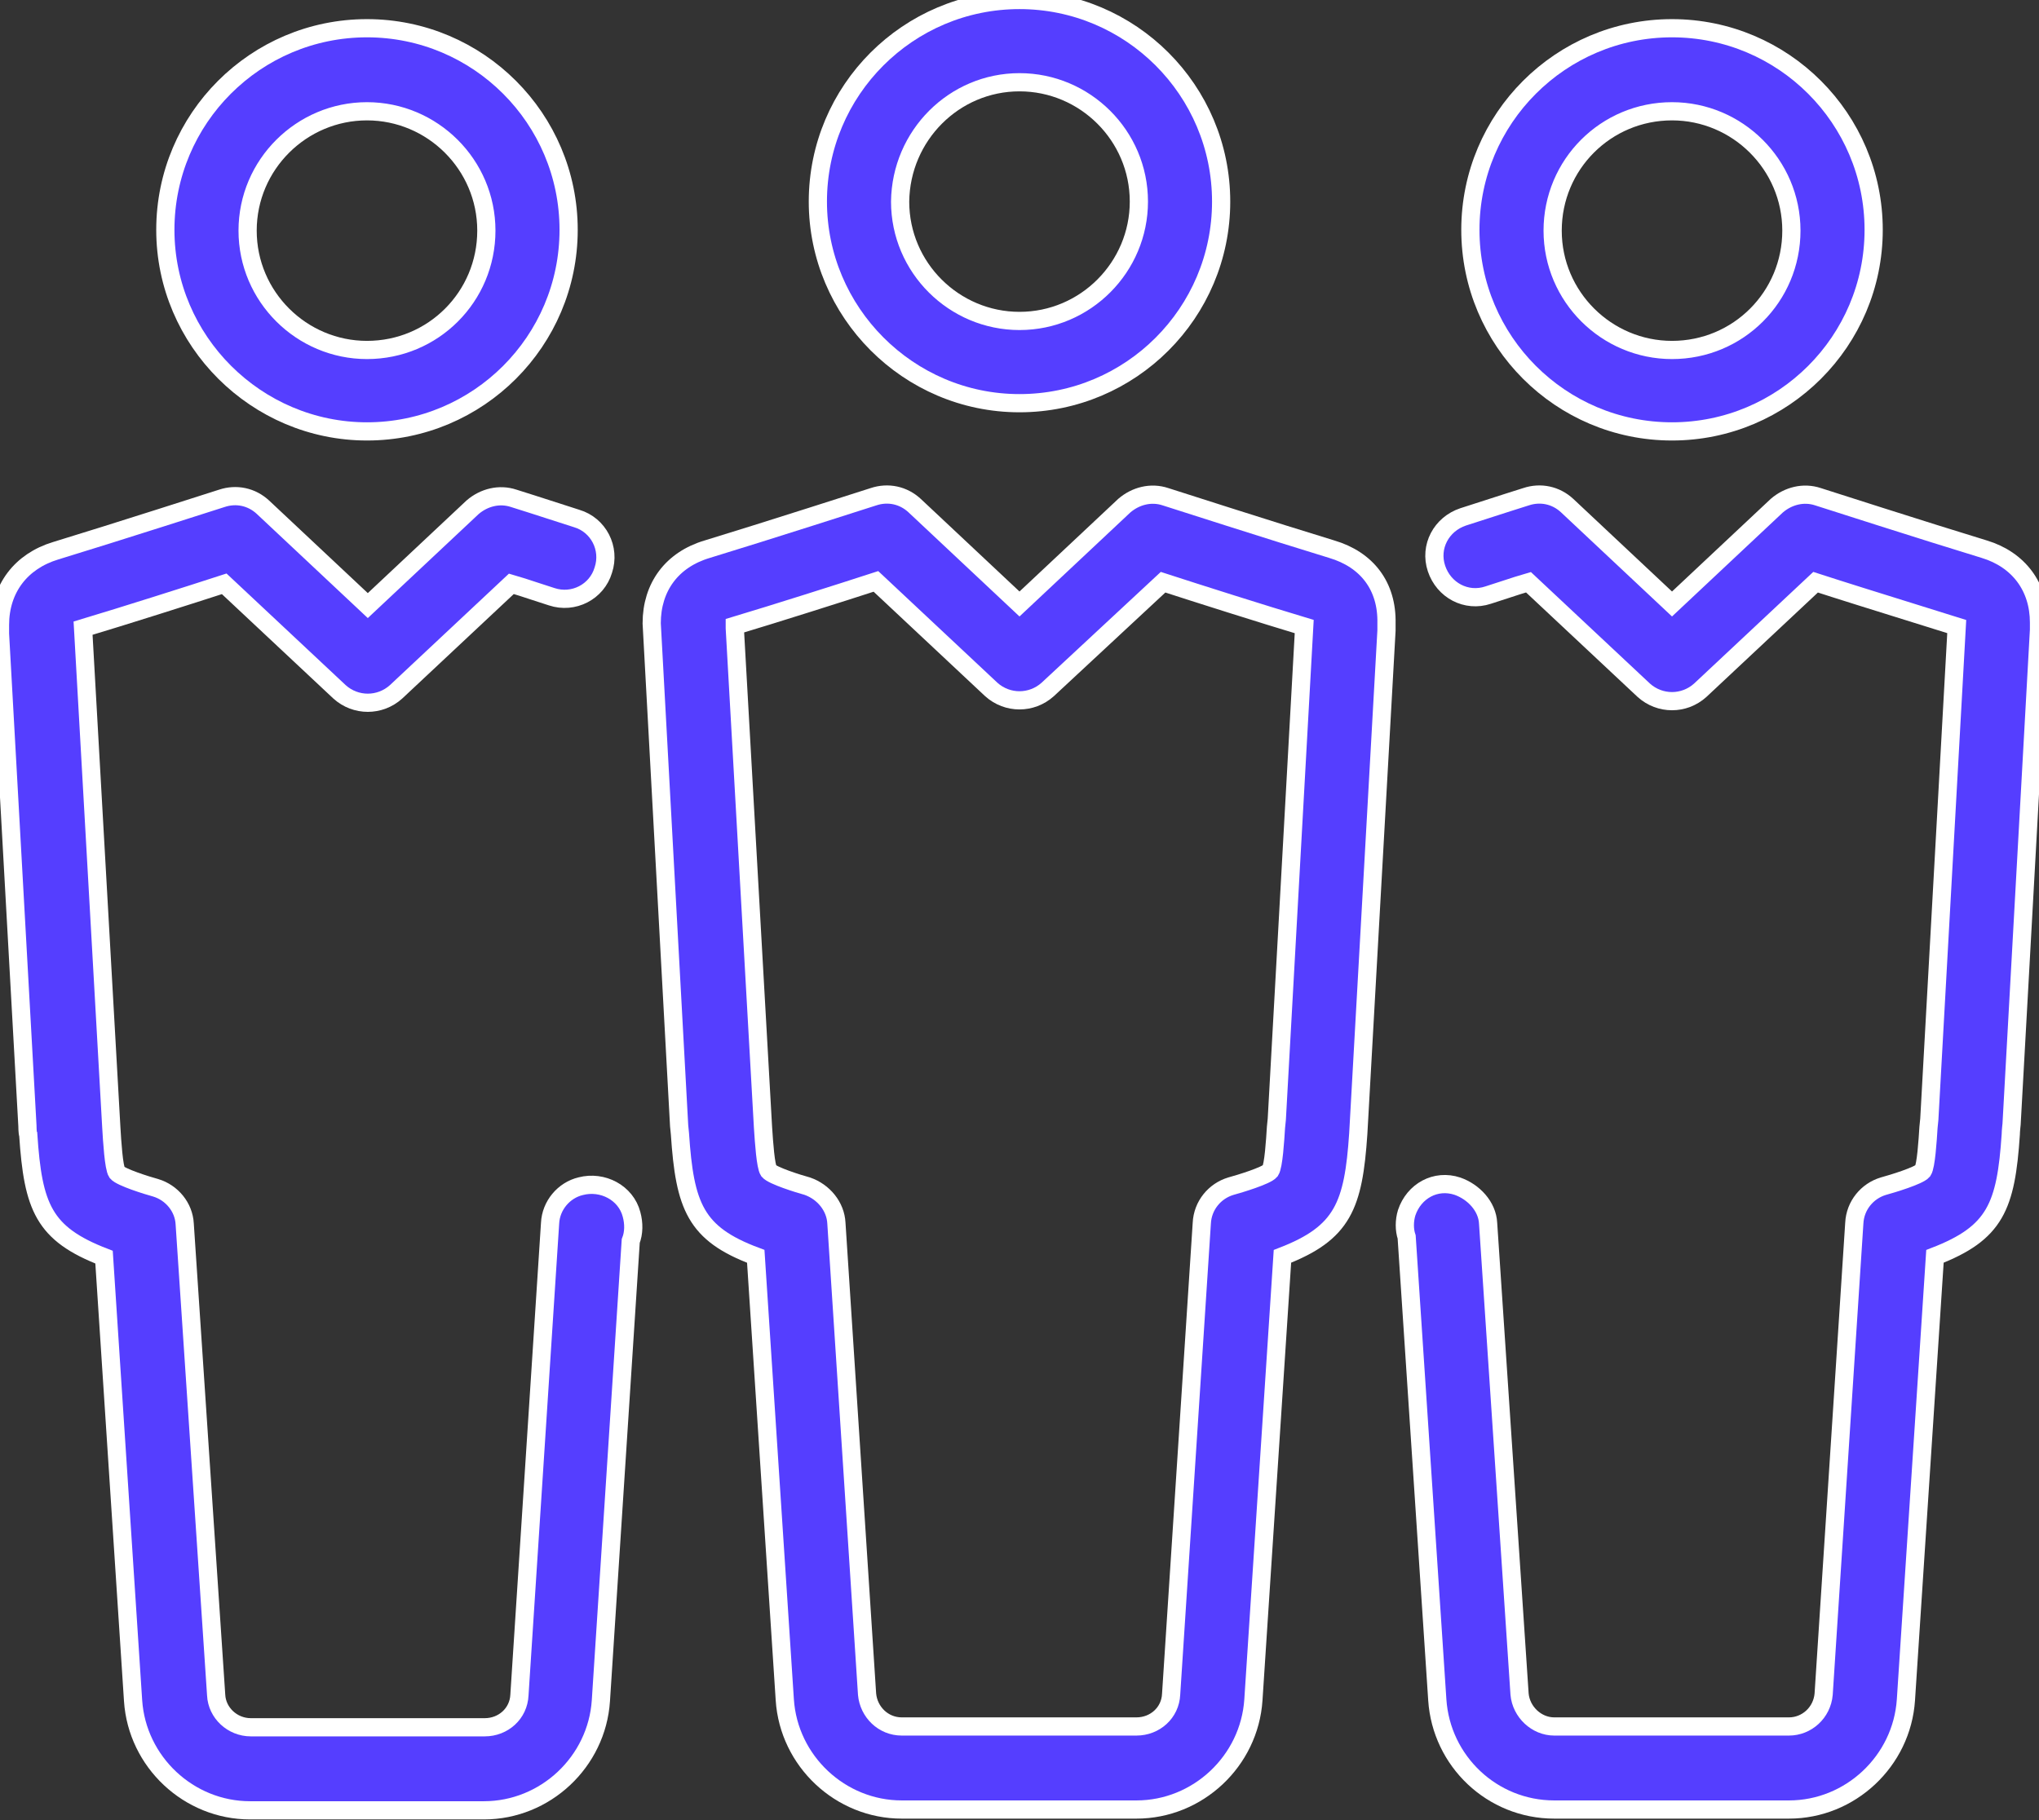 <svg width="112" height="100" viewBox="0 0 112 100" fill="none" xmlns="http://www.w3.org/2000/svg">
<rect x="0" y="0" width="112" height="100" fill="#333333" stroke="none"/>
<path d="M56 22.152C62.114 22.152 67.076 17.19 67.076 11.076C67.076 4.962 62.114 0 56 0C49.886 0 44.924 4.962 44.924 11.076C44.924 17.146 49.886 22.152 56 22.152ZM56 4.519C59.589 4.519 62.557 7.443 62.557 11.076C62.557 14.665 59.633 17.633 56 17.633C52.411 17.633 49.443 14.709 49.443 11.076C49.487 7.443 52.411 4.519 56 4.519Z" fill="#553EFF"/>
<path d="M56 22.152C62.114 22.152 67.076 17.19 67.076 11.076C67.076 4.962 62.114 0 56 0C49.886 0 44.924 4.962 44.924 11.076C44.924 17.146 49.886 22.152 56 22.152ZM56 4.519C59.589 4.519 62.557 7.443 62.557 11.076C62.557 14.665 59.633 17.633 56 17.633C52.411 17.633 49.443 14.709 49.443 11.076C49.487 7.443 52.411 4.519 56 4.519Z" stroke="white"/>
<path d="M31.899 65.171C30.968 65.392 30.259 66.234 30.215 67.209L28.532 93.126C28.487 94.145 27.646 94.899 26.627 94.899H13.778C12.759 94.899 11.918 94.101 11.873 93.126L10.146 67.253C10.101 66.323 9.437 65.525 8.551 65.259C8.063 65.126 6.646 64.683 6.424 64.418C6.247 64.152 6.158 62.69 6.114 61.937L4.563 34.513C6.778 33.848 10.411 32.696 12.316 32.076L18.652 38.013C19.538 38.81 20.867 38.81 21.753 38.013L28.089 32.076C28.464 32.183 28.889 32.323 29.352 32.476C29.654 32.575 29.972 32.68 30.304 32.785C31.5 33.183 32.785 32.519 33.139 31.323C33.538 30.127 32.873 28.842 31.677 28.487C29.772 27.867 28.221 27.38 28.221 27.38C27.424 27.114 26.582 27.335 25.962 27.867L20.203 33.272L14.443 27.867C13.823 27.291 12.981 27.114 12.184 27.38C12.184 27.38 6.114 29.329 3.057 30.259C1.152 30.835 0 32.342 0 34.335V34.823L1.506 61.848C1.506 61.848 1.506 62.247 1.551 62.335C1.816 66.323 2.392 67.785 5.715 69.07L7.31 93.437C7.532 96.804 10.367 99.462 13.734 99.462H26.582C29.949 99.462 32.785 96.804 33.006 93.437L34.646 68.183C34.823 67.74 34.823 67.209 34.69 66.721C34.38 65.525 33.095 64.861 31.899 65.171Z" fill="#553EFF"/>
<path d="M31.899 65.171C30.968 65.392 30.259 66.234 30.215 67.209L28.532 93.126C28.487 94.145 27.646 94.899 26.627 94.899H13.778C12.759 94.899 11.918 94.101 11.873 93.126L10.146 67.253C10.101 66.323 9.437 65.525 8.551 65.259C8.063 65.126 6.646 64.683 6.424 64.418C6.247 64.152 6.158 62.69 6.114 61.937L4.563 34.513C6.778 33.848 10.411 32.696 12.316 32.076L18.652 38.013C19.538 38.81 20.867 38.81 21.753 38.013L28.089 32.076C28.464 32.183 28.889 32.323 29.352 32.476C29.654 32.575 29.972 32.68 30.304 32.785C31.5 33.183 32.785 32.519 33.139 31.323C33.538 30.127 32.873 28.842 31.677 28.487C29.772 27.867 28.221 27.38 28.221 27.38C27.424 27.114 26.582 27.335 25.962 27.867L20.203 33.272L14.443 27.867C13.823 27.291 12.981 27.114 12.184 27.38C12.184 27.38 6.114 29.329 3.057 30.259C1.152 30.835 0 32.342 0 34.335V34.823L1.506 61.848C1.506 61.848 1.506 62.247 1.551 62.335C1.816 66.323 2.392 67.785 5.715 69.07L7.31 93.437C7.532 96.804 10.367 99.462 13.734 99.462H26.582C29.949 99.462 32.785 96.804 33.006 93.437L34.646 68.183C34.823 67.74 34.823 67.209 34.69 66.721C34.38 65.525 33.095 64.861 31.899 65.171Z" stroke="white"/>
<path d="M20.158 23.702C26.272 23.702 31.234 18.74 31.234 12.627C31.234 6.513 26.272 1.551 20.158 1.551C14.044 1.551 9.082 6.513 9.082 12.627C9.082 18.74 14.089 23.702 20.158 23.702ZM20.158 6.114C23.747 6.114 26.715 9.038 26.715 12.671C26.715 16.304 23.791 19.228 20.158 19.228C16.57 19.228 13.601 16.304 13.601 12.671C13.601 9.038 16.57 6.114 20.158 6.114Z" fill="#553EFF"/>
<path d="M20.158 23.702C26.272 23.702 31.234 18.74 31.234 12.627C31.234 6.513 26.272 1.551 20.158 1.551C14.044 1.551 9.082 6.513 9.082 12.627C9.082 18.74 14.089 23.702 20.158 23.702ZM20.158 6.114C23.747 6.114 26.715 9.038 26.715 12.671C26.715 16.304 23.791 19.228 20.158 19.228C16.57 19.228 13.601 16.304 13.601 12.671C13.601 9.038 16.57 6.114 20.158 6.114Z" stroke="white"/>
<path d="M73.145 30.171C70.088 29.241 64.019 27.291 64.019 27.291C63.221 27.025 62.38 27.247 61.759 27.779L56 33.184L50.24 27.779C49.62 27.203 48.778 27.025 47.981 27.291C47.981 27.291 41.911 29.241 38.854 30.171C36.905 30.747 35.797 32.253 35.797 34.247L37.304 61.848L37.348 62.291C37.614 66.279 38.19 67.785 41.513 69.025L43.108 93.392C43.329 96.76 46.164 99.418 49.532 99.418H62.424C65.791 99.418 68.626 96.76 68.848 93.392L70.443 69.025C73.766 67.741 74.342 66.234 74.608 62.291L76.158 34.646V34.247C76.202 32.209 75.095 30.747 73.145 30.171ZM70.133 61.494L70.088 61.937C70.044 62.646 69.956 64.063 69.778 64.329C69.557 64.595 68.095 65.038 67.608 65.171C66.721 65.437 66.057 66.234 66.013 67.209L64.329 93.082C64.285 94.101 63.443 94.855 62.424 94.855H49.532C48.513 94.855 47.715 94.057 47.627 93.082L45.943 67.209C45.899 66.279 45.234 65.481 44.348 65.171C43.861 65.038 42.443 64.595 42.221 64.329C42.053 64.076 41.964 62.738 41.918 62.037C41.916 62.002 41.913 61.968 41.911 61.937L40.361 34.513V34.38C42.576 33.715 46.209 32.563 48.114 31.943L54.449 37.88C55.335 38.677 56.664 38.677 57.55 37.88L63.886 31.988C65.791 32.608 69.424 33.76 71.639 34.424L70.133 61.494Z" fill="#553EFF"/>
<path d="M73.145 30.171C70.088 29.241 64.019 27.291 64.019 27.291C63.221 27.025 62.38 27.247 61.759 27.779L56 33.184L50.24 27.779C49.62 27.203 48.778 27.025 47.981 27.291C47.981 27.291 41.911 29.241 38.854 30.171C36.905 30.747 35.797 32.253 35.797 34.247L37.304 61.848L37.348 62.291C37.614 66.279 38.19 67.785 41.513 69.025L43.108 93.392C43.329 96.76 46.164 99.418 49.532 99.418H62.424C65.791 99.418 68.626 96.76 68.848 93.392L70.443 69.025C73.766 67.741 74.342 66.234 74.608 62.291L76.158 34.646V34.247C76.202 32.209 75.095 30.747 73.145 30.171ZM70.133 61.494L70.088 61.937C70.044 62.646 69.956 64.063 69.778 64.329C69.557 64.595 68.095 65.038 67.608 65.171C66.721 65.437 66.057 66.234 66.013 67.209L64.329 93.082C64.285 94.101 63.443 94.855 62.424 94.855H49.532C48.513 94.855 47.715 94.057 47.627 93.082L45.943 67.209C45.899 66.279 45.234 65.481 44.348 65.171C43.861 65.038 42.443 64.595 42.221 64.329C42.053 64.076 41.964 62.738 41.918 62.037C41.916 62.002 41.913 61.968 41.911 61.937L40.361 34.513V34.38C42.576 33.715 46.209 32.563 48.114 31.943L54.449 37.88C55.335 38.677 56.664 38.677 57.55 37.88L63.886 31.988C65.791 32.608 69.424 33.76 71.639 34.424L70.133 61.494Z" stroke="white"/>
<path d="M108.987 30.171C105.93 29.241 99.861 27.291 99.861 27.291C99.063 27.025 98.221 27.247 97.601 27.779L91.842 33.184L86.082 27.779C85.462 27.203 84.62 27.025 83.823 27.291C83.823 27.291 82.272 27.779 80.367 28.399C79.171 28.798 78.506 30.038 78.905 31.234C79.304 32.431 80.544 33.095 81.74 32.696C82.072 32.592 82.391 32.487 82.692 32.387C83.156 32.235 83.58 32.095 83.956 31.988L90.291 37.924C91.177 38.722 92.506 38.722 93.392 37.924L99.728 31.988C101.073 32.426 103.259 33.107 105.223 33.719C106.039 33.974 106.817 34.216 107.481 34.424L105.975 61.494L105.93 61.937C105.886 62.646 105.797 64.063 105.62 64.329C105.399 64.595 103.937 65.038 103.449 65.171C102.563 65.437 101.899 66.234 101.854 67.209L100.171 93.082C100.082 94.101 99.24 94.855 98.266 94.855H85.373C84.399 94.855 83.557 94.057 83.468 93.082L81.74 67.209C81.696 66.279 80.943 65.481 80.057 65.171C78.861 64.772 77.664 65.437 77.266 66.633C77.133 67.076 77.133 67.563 77.266 67.962L78.949 93.392C79.171 96.76 81.962 99.418 85.373 99.418H98.266C101.633 99.418 104.468 96.76 104.69 93.392L106.285 69.025C109.607 67.741 110.183 66.279 110.449 62.336C110.449 62.158 110.494 61.76 110.494 61.76L112 34.601V34.203C112 32.253 110.892 30.747 108.987 30.171Z" fill="#553EFF"/>
<path d="M108.987 30.171C105.93 29.241 99.861 27.291 99.861 27.291C99.063 27.025 98.221 27.247 97.601 27.779L91.842 33.184L86.082 27.779C85.462 27.203 84.62 27.025 83.823 27.291C83.823 27.291 82.272 27.779 80.367 28.399C79.171 28.798 78.506 30.038 78.905 31.234C79.304 32.431 80.544 33.095 81.74 32.696C82.072 32.592 82.391 32.487 82.692 32.387C83.156 32.235 83.58 32.095 83.956 31.988L90.291 37.924C91.177 38.722 92.506 38.722 93.392 37.924L99.728 31.988C101.073 32.426 103.259 33.107 105.223 33.719C106.039 33.974 106.817 34.216 107.481 34.424L105.975 61.494L105.93 61.937C105.886 62.646 105.797 64.063 105.62 64.329C105.399 64.595 103.937 65.038 103.449 65.171C102.563 65.437 101.899 66.234 101.854 67.209L100.171 93.082C100.082 94.101 99.24 94.855 98.266 94.855H85.373C84.399 94.855 83.557 94.057 83.468 93.082L81.74 67.209C81.696 66.279 80.943 65.481 80.057 65.171C78.861 64.772 77.664 65.437 77.266 66.633C77.133 67.076 77.133 67.563 77.266 67.962L78.949 93.392C79.171 96.76 81.962 99.418 85.373 99.418H98.266C101.633 99.418 104.468 96.76 104.69 93.392L106.285 69.025C109.607 67.741 110.183 66.279 110.449 62.336C110.449 62.158 110.494 61.76 110.494 61.76L112 34.601V34.203C112 32.253 110.892 30.747 108.987 30.171Z" stroke="white"/>
<path d="M91.842 23.702C97.956 23.702 102.918 18.74 102.918 12.627C102.918 6.513 97.956 1.551 91.842 1.551C85.728 1.551 80.766 6.513 80.766 12.627C80.766 18.74 85.728 23.702 91.842 23.702ZM91.842 6.114C95.43 6.114 98.399 9.038 98.399 12.671C98.399 16.304 95.475 19.228 91.842 19.228C88.253 19.228 85.285 16.304 85.285 12.671C85.285 9.038 88.209 6.114 91.842 6.114Z" fill="#553EFF"/>
<path d="M91.842 23.702C97.956 23.702 102.918 18.74 102.918 12.627C102.918 6.513 97.956 1.551 91.842 1.551C85.728 1.551 80.766 6.513 80.766 12.627C80.766 18.74 85.728 23.702 91.842 23.702ZM91.842 6.114C95.43 6.114 98.399 9.038 98.399 12.671C98.399 16.304 95.475 19.228 91.842 19.228C88.253 19.228 85.285 16.304 85.285 12.671C85.285 9.038 88.209 6.114 91.842 6.114Z" stroke="white"/>
</svg>
